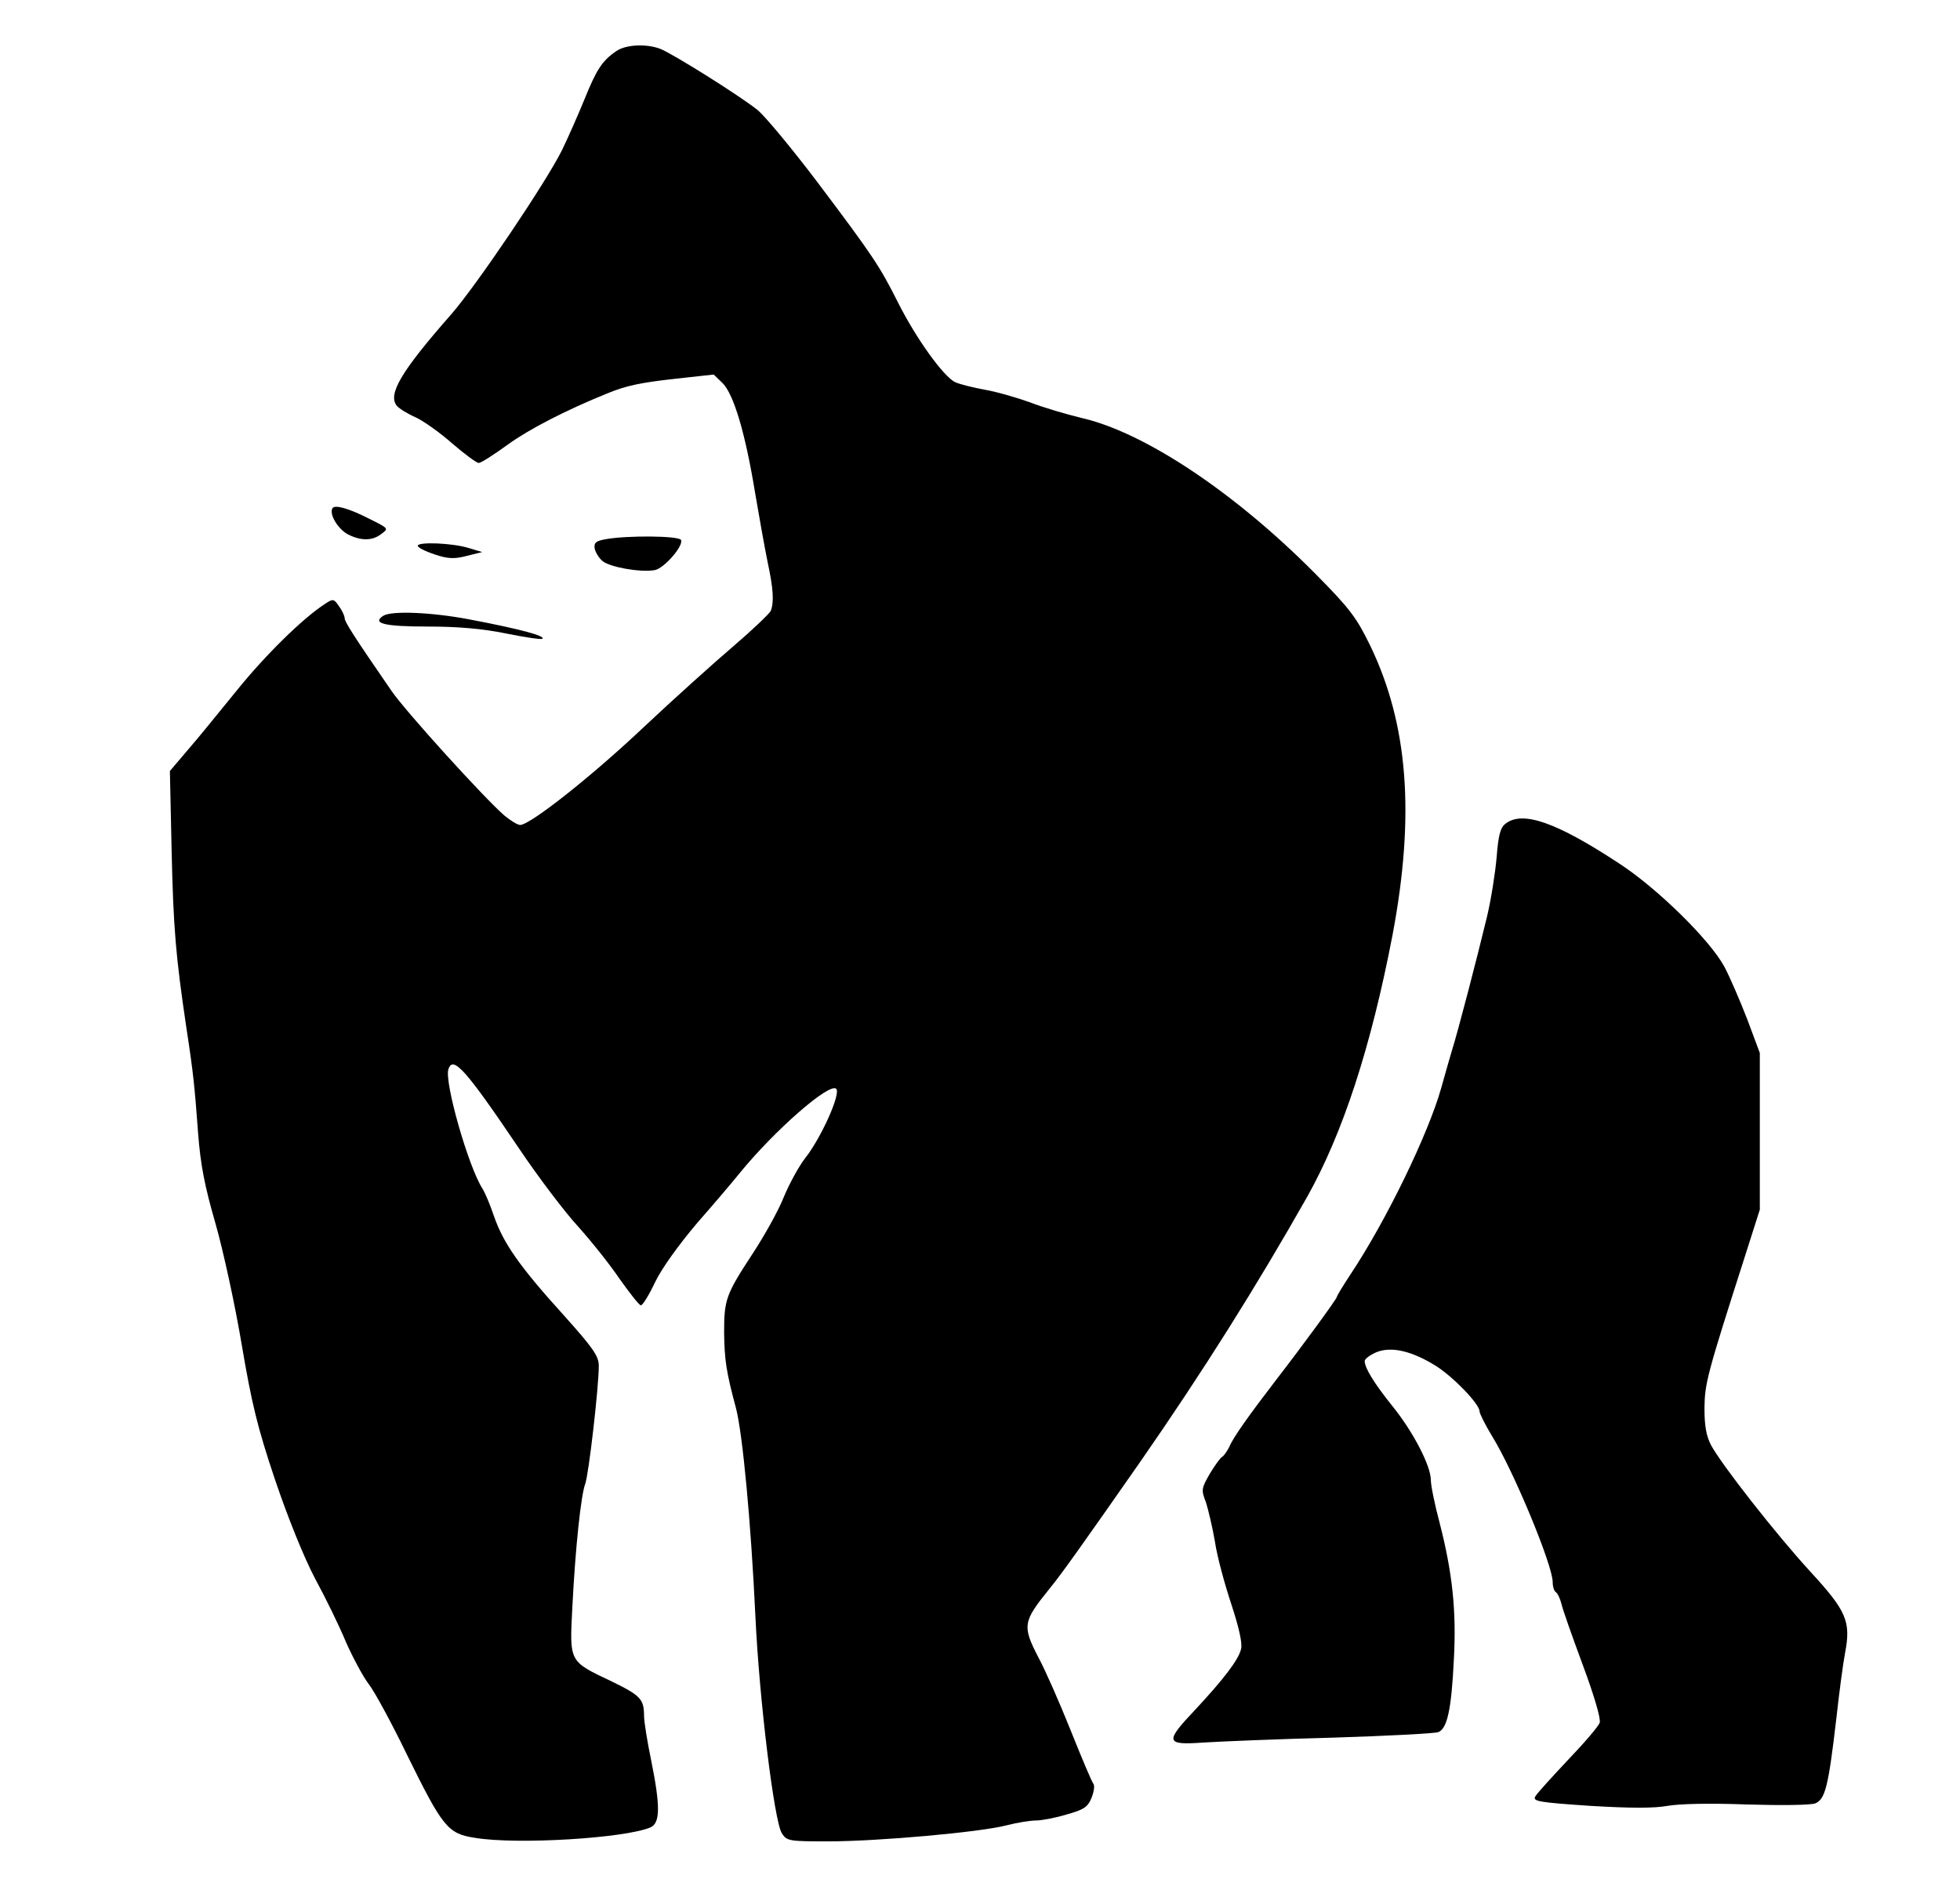 <?xml version="1.0" standalone="no"?>
<!DOCTYPE svg PUBLIC "-//W3C//DTD SVG 20010904//EN"
 "http://www.w3.org/TR/2001/REC-SVG-20010904/DTD/svg10.dtd">
<svg version="1.0" xmlns="http://www.w3.org/2000/svg"
 width="563pt" height="545pt" viewBox="0 0 563 545"
 preserveAspectRatio="xMidYMid meet">

<g transform="translate(0,545) scale(0.1,-0.1)"
fill="#000000" stroke="none">
<path d="M1770 5303 c-41 -28 -57 -54 -91 -138 -18 -44 -47 -110 -65 -147 -47
-94 -244 -386 -317 -470 -145 -165 -184 -231 -157 -264 7 -8 31 -23 54 -33 22
-10 70 -44 105 -75 36 -31 70 -56 76 -56 7 0 44 24 84 53 59 43 167 99 286
147 53 22 96 31 196 42 l109 12 26 -25 c32 -33 65 -144 93 -315 12 -71 28
-160 36 -199 16 -75 19 -114 9 -140 -4 -8 -52 -54 -108 -102 -55 -47 -172
-152 -258 -233 -147 -139 -325 -280 -354 -280 -7 0 -27 12 -45 27 -55 47 -285
300 -325 359 -109 158 -134 198 -134 208 0 6 -7 22 -16 34 -15 22 -17 23 -42
6 -63 -41 -170 -146 -253 -249 -49 -60 -111 -137 -140 -170 l-51 -60 5 -230
c5 -222 12 -303 42 -505 21 -137 24 -171 34 -305 7 -92 19 -153 50 -260 22
-77 56 -233 75 -346 29 -171 45 -238 96 -390 38 -112 83 -223 115 -284 30 -55
70 -137 89 -183 20 -45 49 -99 65 -120 16 -20 66 -112 110 -203 103 -209 117
-227 196 -239 121 -20 430 -1 503 30 29 12 29 62 2 195 -11 53 -20 110 -20
125 0 49 -10 59 -94 100 -122 58 -120 54 -112 212 9 176 25 323 37 355 10 26
39 278 39 339 0 28 -15 50 -102 147 -125 138 -172 205 -199 283 -11 33 -26 68
-33 79 -41 64 -110 307 -98 343 13 41 50 -1 202 -226 57 -85 134 -186 170
-225 36 -40 90 -107 119 -150 30 -42 57 -77 62 -77 5 0 23 29 40 65 19 40 67
107 122 172 51 58 105 122 121 142 101 124 259 262 278 243 14 -14 -44 -142
-89 -199 -18 -23 -46 -74 -62 -113 -16 -40 -57 -113 -90 -163 -76 -116 -81
-131 -81 -225 1 -79 6 -113 34 -217 19 -73 43 -325 56 -601 11 -236 54 -588
76 -621 14 -22 21 -23 132 -23 142 0 436 26 513 46 31 8 69 14 85 14 15 0 54
7 87 17 50 14 61 21 72 47 7 17 10 36 6 41 -5 6 -34 75 -66 155 -32 80 -73
173 -92 208 -47 91 -45 103 31 197 36 44 92 123 261 365 182 262 335 506 480
762 102 182 183 429 245 752 65 345 45 606 -65 833 -39 80 -59 106 -157 205
-231 233 -489 405 -670 447 -46 11 -113 31 -149 45 -36 13 -94 30 -128 36 -34
6 -74 16 -87 22 -33 15 -113 126 -165 230 -52 103 -70 131 -232 346 -72 95
-149 188 -171 206 -51 41 -244 162 -280 176 -41 15 -99 12 -126 -7z"/>
<path d="M955 3990 c-10 -17 15 -59 44 -75 37 -19 70 -19 95 0 23 17 24 16
-34 45 -57 29 -98 41 -105 30z"/>
<path d="M1740 3901 c-28 -5 -34 -10 -32 -26 2 -11 12 -28 23 -37 20 -17 107
-33 149 -26 27 4 85 71 76 87 -8 12 -155 13 -216 2z"/>
<path d="M1200 3882 c0 -5 22 -16 49 -25 39 -13 57 -13 92 -4 l44 11 -40 12
c-46 14 -145 18 -145 6z"/>
<path d="M1101 3681 c-34 -22 4 -31 127 -31 87 0 158 -6 226 -20 55 -11 101
-18 104 -15 9 8 -64 28 -212 56 -106 20 -221 25 -245 10z"/>
<path d="M4325 3084 c-15 -11 -21 -32 -26 -97 -4 -45 -16 -122 -28 -172 -29
-120 -83 -328 -101 -385 -4 -14 -18 -61 -30 -105 -37 -132 -158 -382 -262
-538 -21 -32 -38 -60 -38 -63 0 -5 -93 -133 -175 -239 -76 -99 -124 -166 -134
-192 -6 -11 -14 -24 -20 -28 -6 -3 -22 -26 -36 -49 -24 -42 -25 -46 -11 -82 7
-22 19 -73 26 -114 6 -41 28 -122 47 -179 22 -67 32 -112 28 -128 -7 -31 -50
-87 -132 -175 -88 -93 -86 -102 25 -94 48 3 215 10 372 14 157 5 293 12 302
16 25 11 37 64 44 206 8 142 -4 252 -41 396 -14 52 -25 107 -25 122 0 41 -51
139 -110 212 -53 66 -80 110 -80 130 0 6 15 17 33 25 43 18 103 4 173 -40 51
-33 124 -109 124 -130 0 -6 16 -38 36 -71 62 -100 174 -371 174 -419 0 -13 4
-26 9 -29 5 -3 12 -18 16 -33 3 -15 31 -94 61 -175 32 -86 53 -156 49 -167 -3
-10 -44 -58 -91 -107 -46 -49 -89 -96 -94 -105 -8 -14 10 -17 158 -27 117 -7
183 -7 222 0 34 6 121 8 227 4 100 -3 182 -2 197 3 29 12 38 48 61 246 8 72
19 156 25 187 17 90 4 120 -100 233 -99 108 -254 306 -285 363 -14 27 -19 56
-19 107 1 71 7 95 116 435 l43 135 0 225 0 225 -37 99 c-21 54 -50 121 -65
149 -41 76 -192 225 -303 297 -178 117 -276 152 -325 114z"/>
</g>
</svg>
